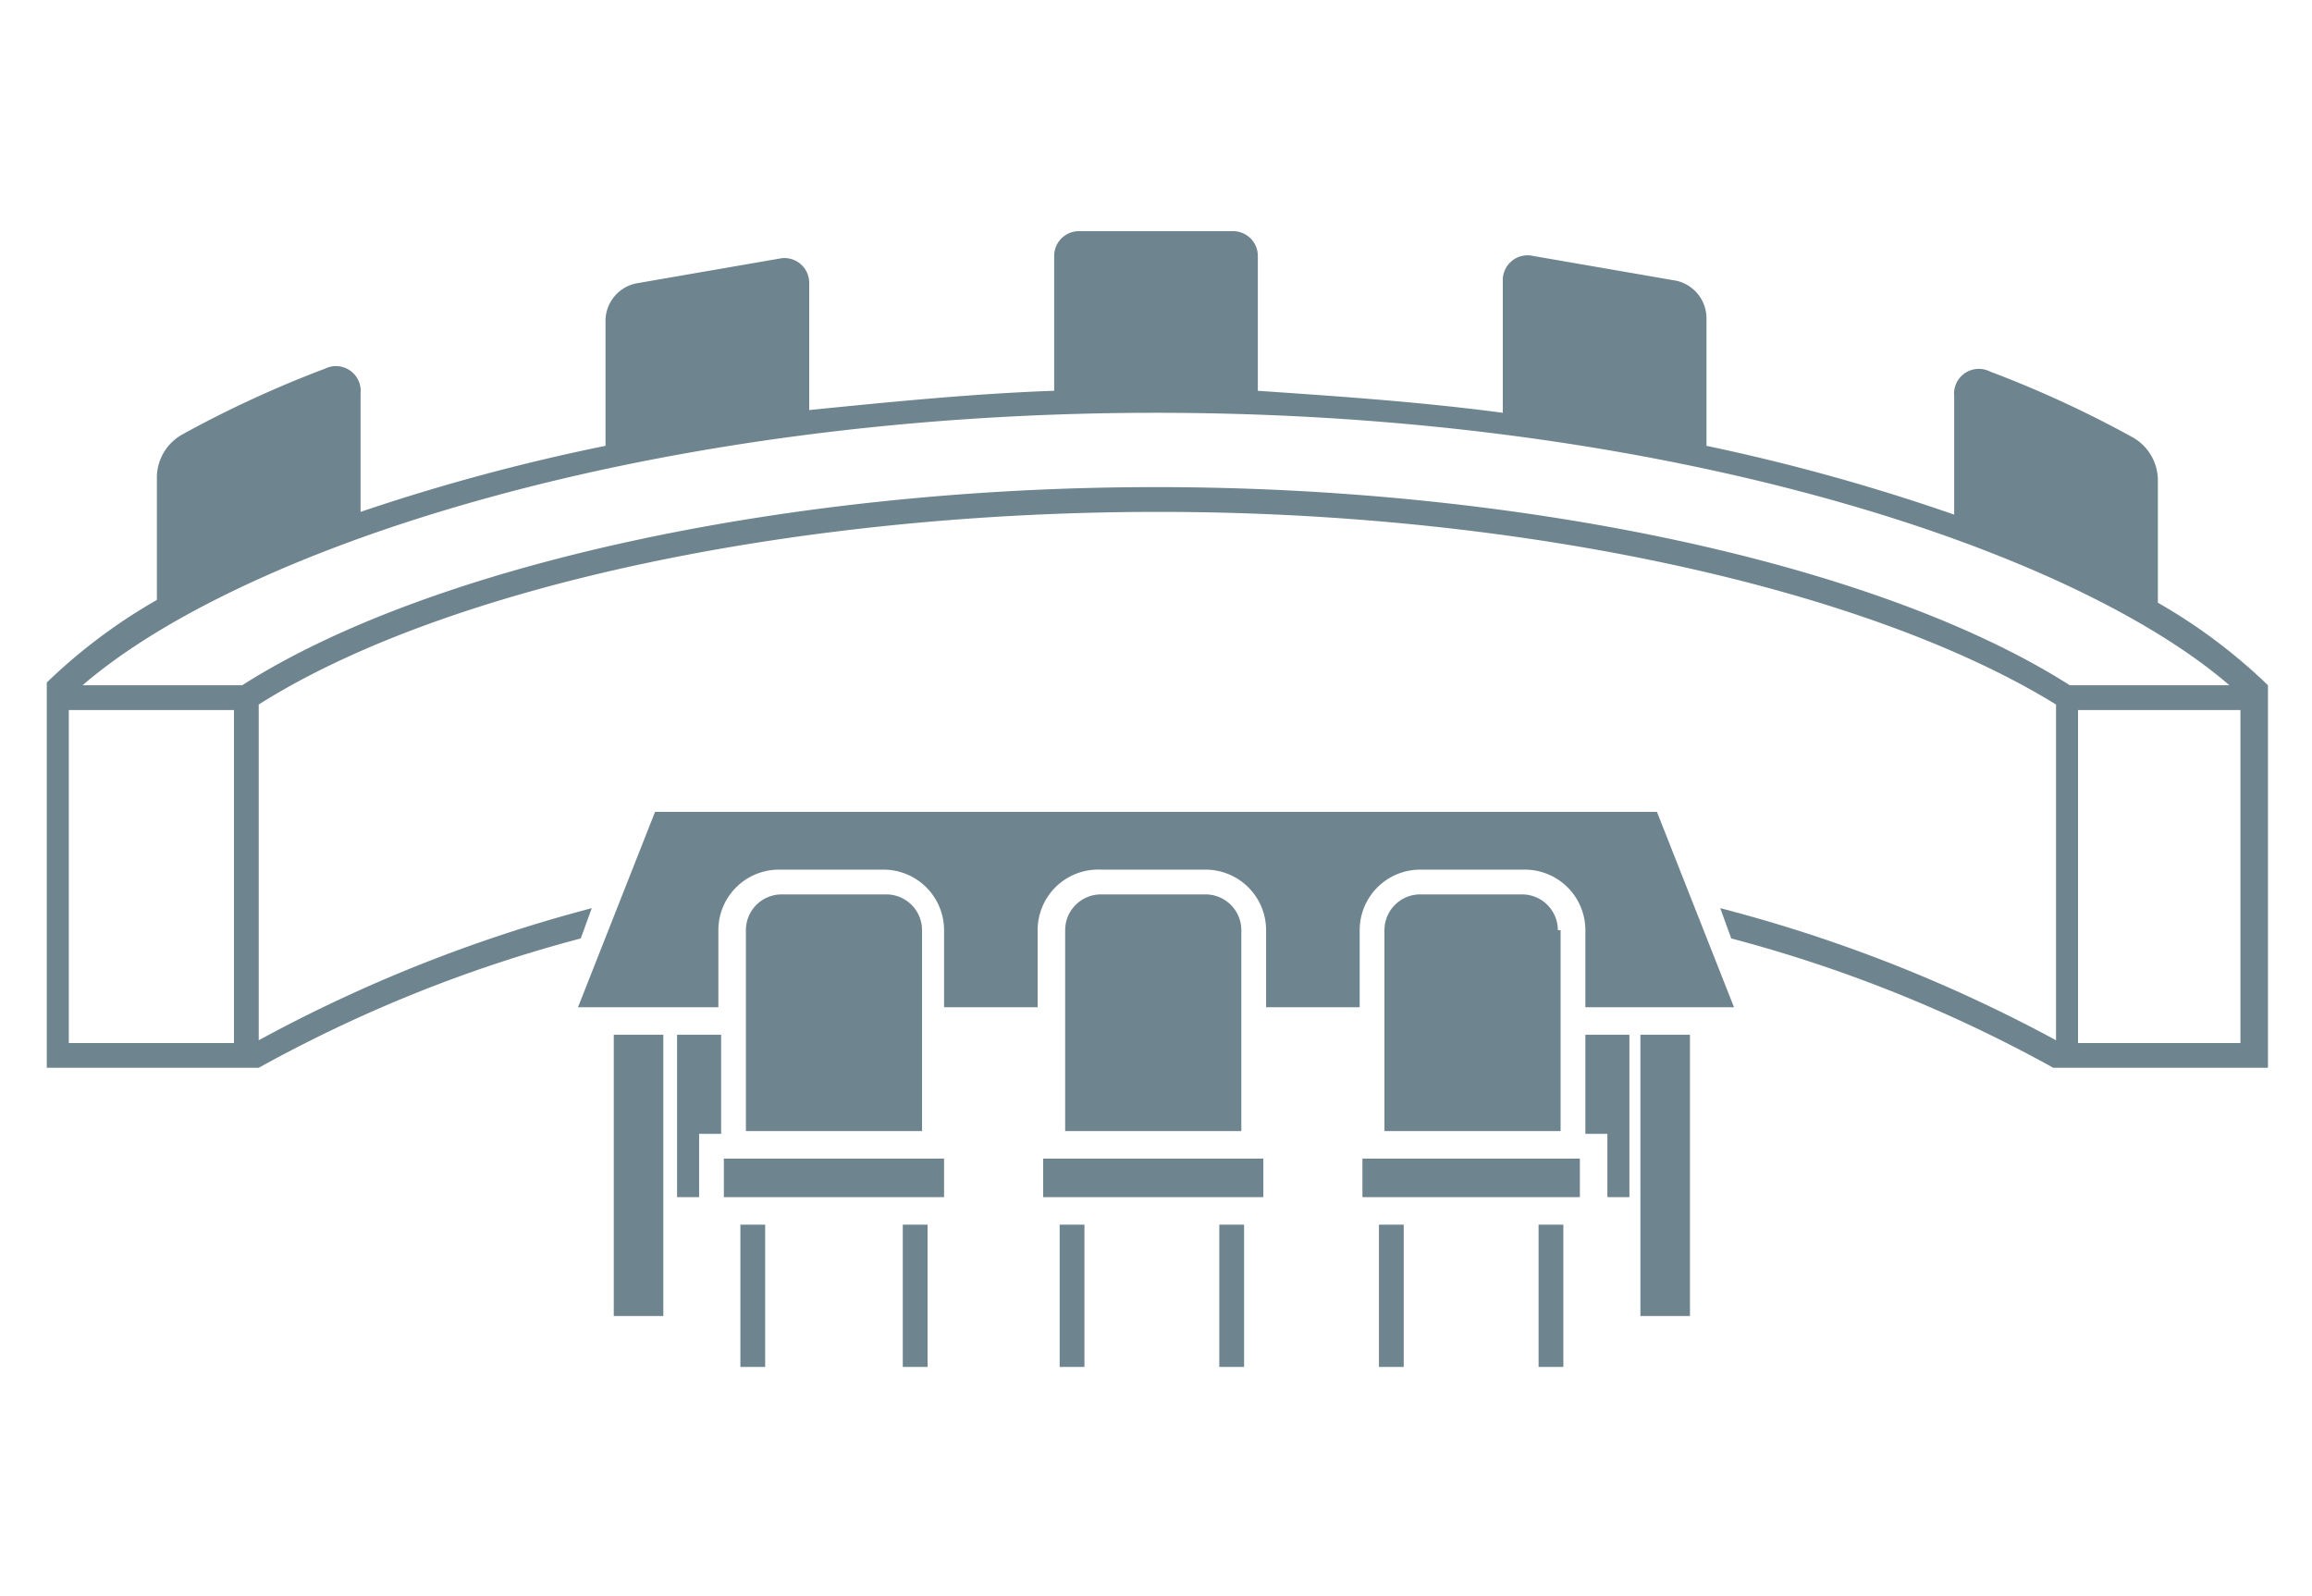 <svg xmlns="http://www.w3.org/2000/svg" viewBox="0 0 84 58"><title>hrc-icons</title><path d="M82.4,24.9a20.1,20.1,0,0,0-4-3h0V17.5a1.8,1.8,0,0,0-.9-1.6,39.9,39.9,0,0,0-5.2-2.4,0.9,0.9,0,0,0-1.3.9v4.3h0A73.2,73.2,0,0,0,62,16.2V11.6a1.4,1.4,0,0,0-1.1-1.4l-5.2-.9a0.9,0.9,0,0,0-1.1.9V15h0c-3-.4-6-0.6-8.9-0.8V9.3a0.9,0.9,0,0,0-.9-0.9H39.2a0.9,0.9,0,0,0-.9.9v4.9c-2.9.1-5.9,0.4-8.9,0.7V10.3a0.9,0.9,0,0,0-1.1-.9l-5.2.9A1.4,1.4,0,0,0,22,11.6v4.6a73.2,73.2,0,0,0-8.9,2.4V14.3a0.9,0.9,0,0,0-1.3-.9,39.9,39.9,0,0,0-5.2,2.4,1.8,1.8,0,0,0-.9,1.6v4.4a20.1,20.1,0,0,0-4,3h0V38.8H9.4a50.9,50.9,0,0,1,11.7-4.7L21.5,33A53.9,53.9,0,0,0,9.4,37.8V25.6c6.8-4.3,19.5-7,32.7-7s25.8,2.8,32.6,7V37.8A53.9,53.9,0,0,0,62.5,33l0.4,1.1a50.9,50.9,0,0,1,11.7,4.7h7.8V24.9h0ZM76.8,21h0Zm-1.9-.9h0ZM58.4,15.5h0ZM42,14.1h0ZM25.7,15.5h0ZM9.1,20.1h0ZM7.4,21h0ZM8.5,37.9H2.5V25.8H8.5V37.9ZM42,17.7c-13.3,0-26.3,2.8-33.2,7.2H3c5.8-5,20.6-9.9,39-9.9s33.2,4.9,39,9.9H75.2C68.3,20.5,55.3,17.7,42,17.7ZM81.5,37.9H75.5V25.8h5.9V37.9Z" style="fill:#6e848e"/><polygon points="78.3 21.9 78.3 21.9 78.3 21.9 78.3 21.9" style="fill:#6e848e"/><polygon points="70.9 18.6 70.9 18.6 70.9 18.6 70.9 18.6" style="fill:#6e848e"/><path d="M33.5,33.8a1.3,1.3,0,0,0-1.3-1.3H28.4a1.3,1.3,0,0,0-1.3,1.3v7.3h6.4V33.8Z" style="fill:#6e848e"/><rect x="38.5" y="44.5" width="0.9" height="5.17" style="fill:#6e848e"/><polygon points="37.9 42.1 37.9 43.5 45.9 43.5 45.9 42.1 45.9 42.1 37.9 42.1 37.9 42.1" style="fill:#6e848e"/><path d="M45.1,33.8a1.3,1.3,0,0,0-1.3-1.3H40a1.3,1.3,0,0,0-1.3,1.3v7.3h6.4V33.8Z" style="fill:#6e848e"/><polygon points="26.3 42.1 26.3 43.5 34.3 43.5 34.3 42.1 34.3 42.1 26.3 42.1 26.3 42.1" style="fill:#6e848e"/><polygon points="25.4 41.2 26.2 41.2 26.2 37.6 24.6 37.6 24.6 43.5 25.4 43.5 25.4 42.1 25.4 41.2" style="fill:#6e848e"/><rect x="44.3" y="44.5" width="0.9" height="5.17" style="fill:#6e848e"/><rect x="26.9" y="44.5" width="0.9" height="5.17" style="fill:#6e848e"/><rect x="32.8" y="44.5" width="0.9" height="5.17" style="fill:#6e848e"/><path d="M56.6,33.8a1.3,1.3,0,0,0-1.3-1.3H51.6a1.3,1.3,0,0,0-1.3,1.3v7.3h6.4V33.8Z" style="fill:#6e848e"/><path d="M51.6,31.6h3.8a2.2,2.2,0,0,1,2.2,2.2v2.8h5.4l-2.8-7.1H23.8l-2.8,7.1h5.1V33.8a2.2,2.2,0,0,1,2.2-2.2h3.8a2.2,2.2,0,0,1,2.2,2.2v2.8h3.4V33.8A2.2,2.2,0,0,1,40,31.6h3.8A2.2,2.2,0,0,1,46,33.8v2.8h3.4V33.8A2.2,2.2,0,0,1,51.6,31.6Z" style="fill:#6e848e"/><polygon points="57.6 41.2 58.4 41.2 58.4 42.1 58.4 43.5 59.2 43.5 59.2 37.6 57.6 37.6 57.6 41.2" style="fill:#6e848e"/><polygon points="49.5 42.1 49.5 42.1 49.5 43.5 57.4 43.5 57.4 42.1 57.4 42.1 49.5 42.1" style="fill:#6e848e"/><rect x="55.9" y="44.5" width="0.9" height="5.17" style="fill:#6e848e"/><rect x="50.1" y="44.5" width="0.9" height="5.17" style="fill:#6e848e"/><rect x="59.6" y="37.6" width="1.8" height="10.22" style="fill:#6e848e"/><rect x="22.3" y="37.6" width="1.8" height="10.22" style="fill:#6e848e"/></svg>